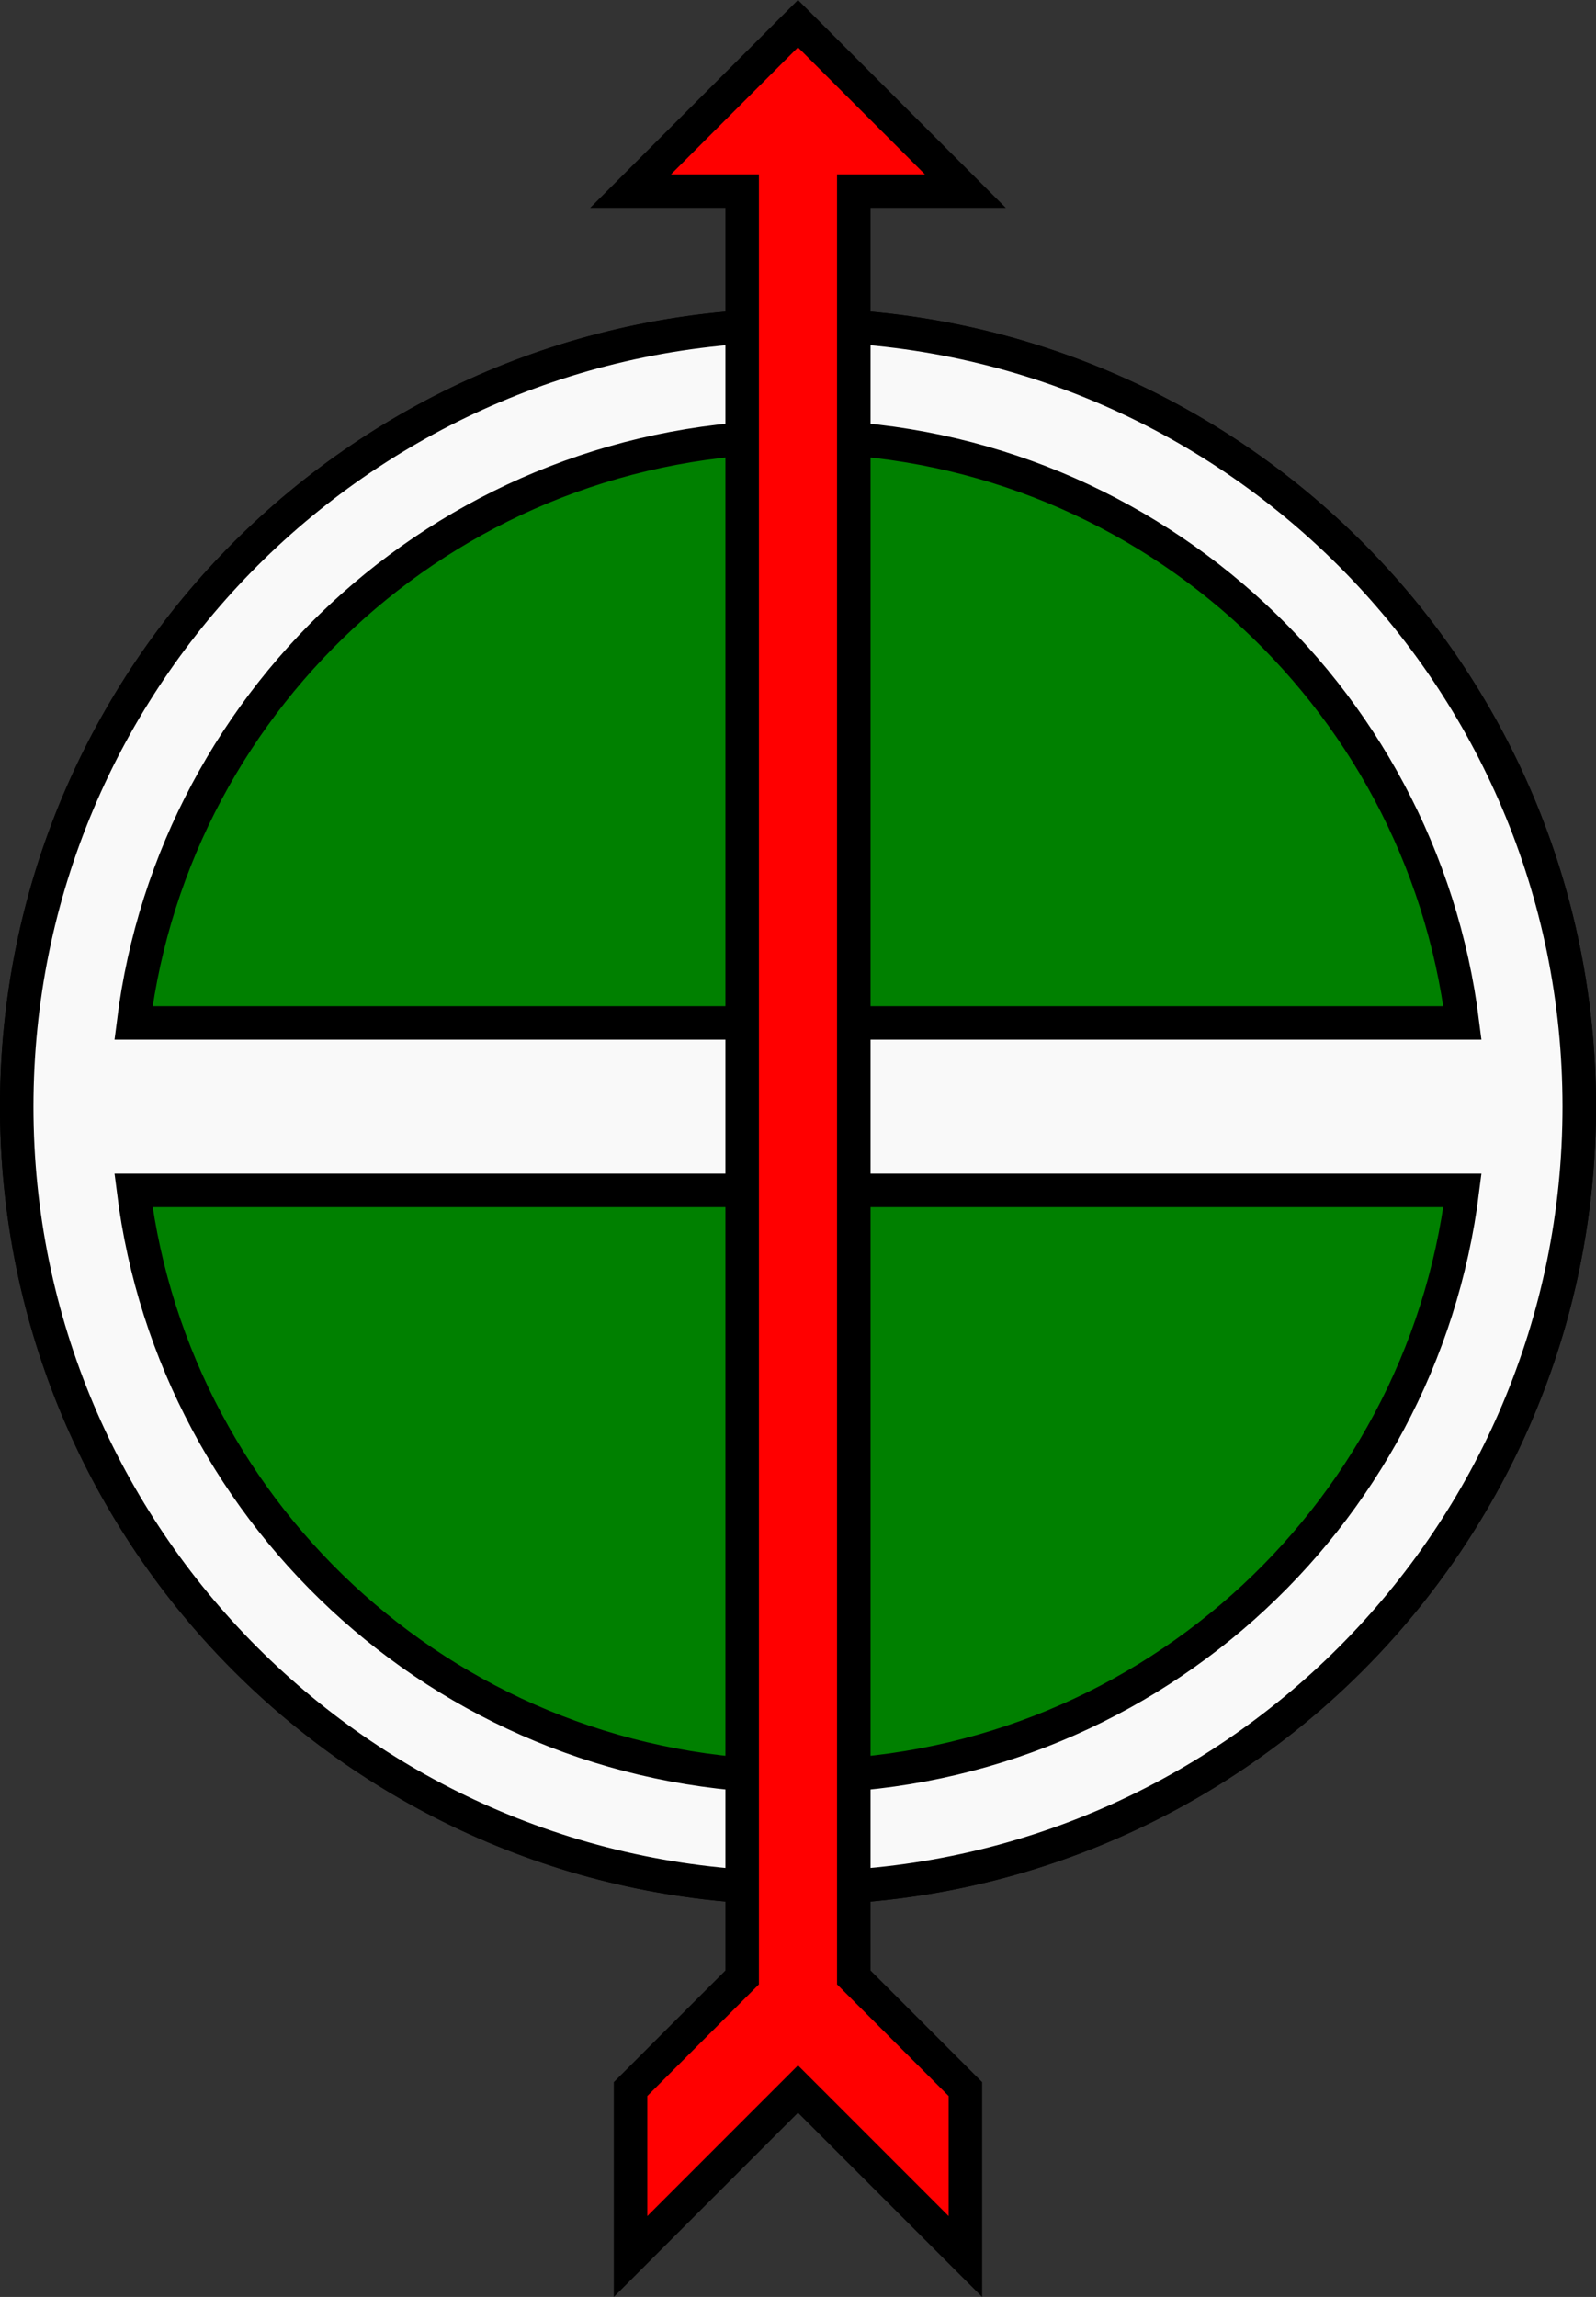 <?xml version="1.0" encoding="UTF-8" standalone="no"?>
<!-- Created with Inkscape (http://www.inkscape.org/) -->

<svg
   width="37.835mm"
   height="54.436mm"
   viewBox="0 0 37.835 54.436"
   version="1.1"
   id="svg1"
   xml:space="preserve"
   xmlns="http://www.w3.org/2000/svg"
   xmlns:svg="http://www.w3.org/2000/svg"><rect x="0" y="0" width="37.835" height="54.436" fill="#333333" stroke="none"/><defs
     id="defs1" /><g
     id="layer1"
     transform="translate(-358.477,40.613)"><g
       id="g11"
       style="stroke:#000000;stroke-width:0.794;stroke-dasharray:none;stroke-opacity:1;paint-order:markers stroke fill"
       transform="rotate(90,377.395,-14.288)"><ellipse
         style="fill:#008000;stroke:#000000;stroke-width:0.794;stroke-dasharray:none;stroke-opacity:1;paint-order:markers stroke fill"
         id="path1-7-7"
         cx="377.296"
         cy="-14.288"
         rx="18.521"
         ry="18.521" /><path
         id="path1-7-7-8"
         style="fill:#f9f9f9;stroke:#000000;stroke-width:0.794;stroke-dasharray:none;stroke-opacity:1;paint-order:markers stroke fill"
         d="m 377.296,-32.808 c -10.229,-4.1e-5 -18.521,8.292 -18.521,18.521 0,10.229 8.292,18.521 18.521,18.521 10.229,4.09e-5 18.521,-8.292 18.521,-18.521 0,-10.229 -8.292,-18.521 -18.521,-18.521 z m -1.984,2.769 v 31.504 c -7.831,-0.977 -13.891,-7.657 -13.891,-15.752 0,-8.096 6.06,-14.775 13.891,-15.752 z m 3.969,0 c 7.831,0.976 13.891,7.657 13.891,15.752 0,8.096 -6.06,14.776 -13.891,15.752 z" /><path
         id="rect3-9-0"
         style="opacity:1;fill:#ff0000;stroke:#000000;stroke-width:0.794;stroke-dasharray:none;stroke-opacity:1;paint-order:markers stroke fill"
         d="m 355.6,-18.256 v 2.646 l 42.333,2.9e-5 2.646,-2.646 3.969,-1.2e-5 -3.969,3.969 3.969,3.969 -3.969,-8e-6 -2.646,-2.646 -42.333,-2.9e-5 10e-6,2.646 -3.969,-3.969 z" /></g></g></svg>
